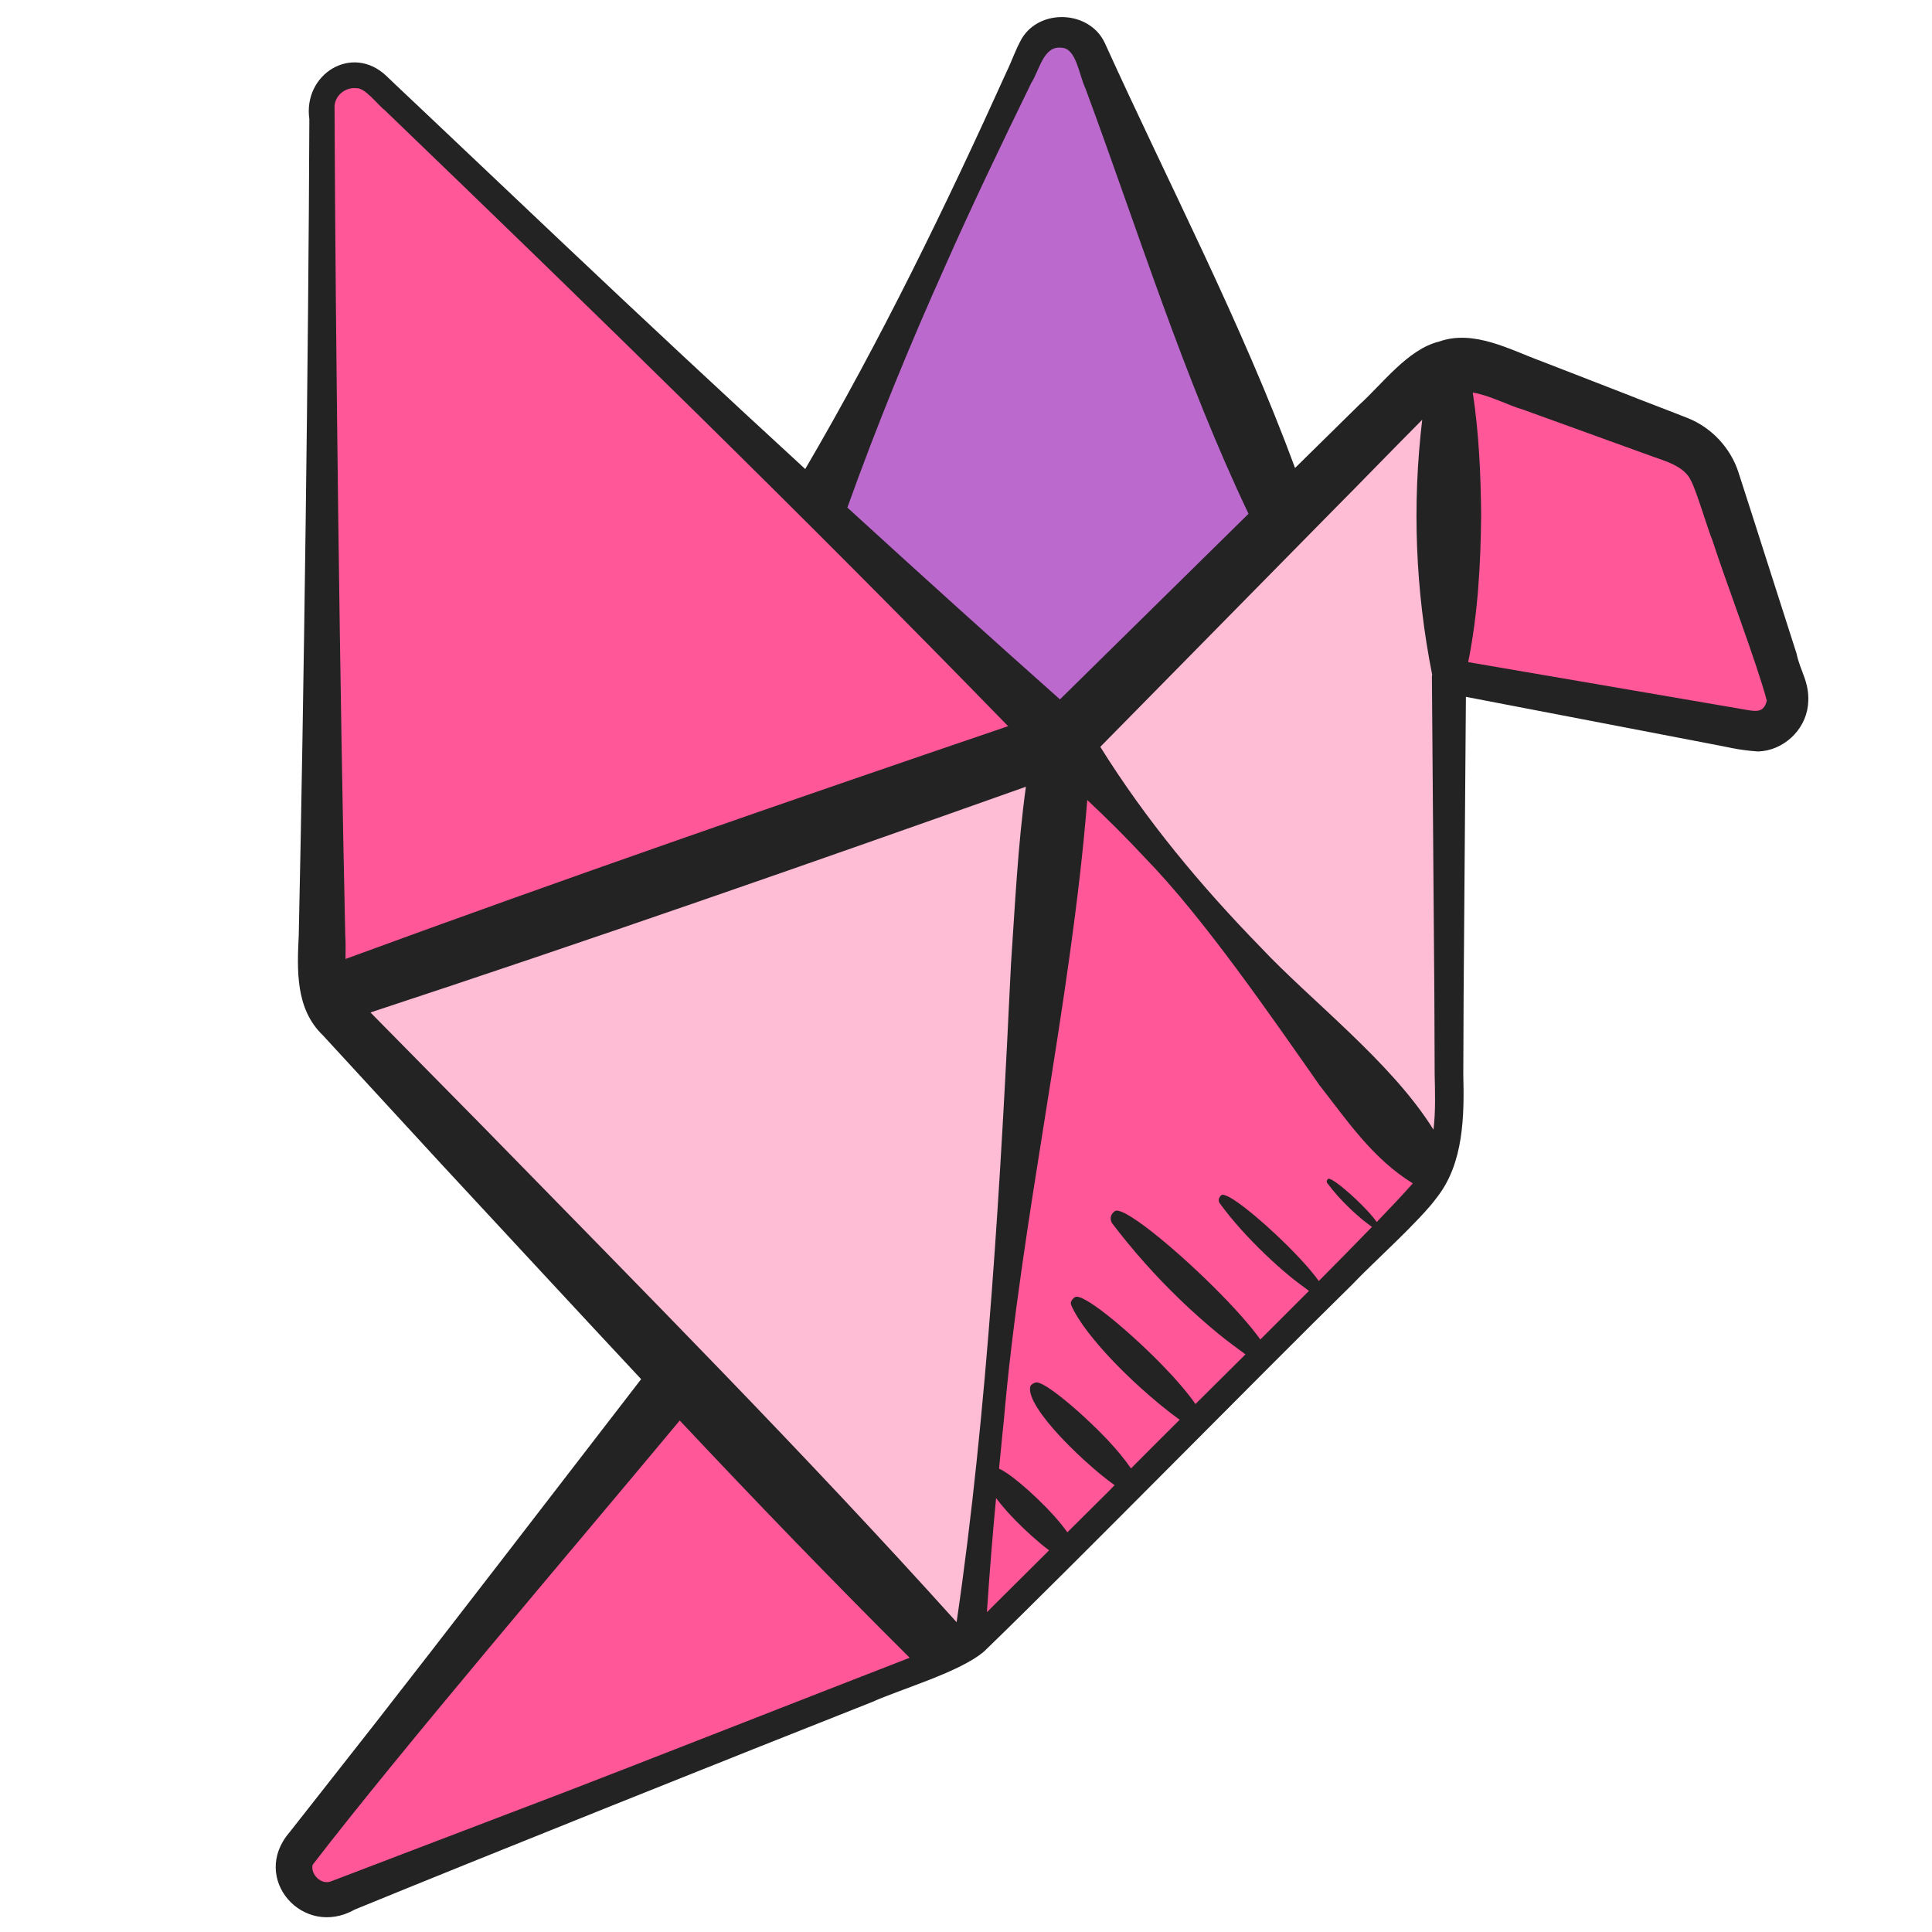 <svg height="512" viewBox="0 0 60 60" width="512" xmlns="http://www.w3.org/2000/svg"><g id="c"><path d="m33 23-22.85 7.95c-.1-.24-.15-.49-.15-.75v-26.86c0-.88 1.06-1.33 1.69-.72l13.69 13.09z" fill="#ff5797"/><path d="m33 23-2.91 28.11c-.2.14-.4.25-.62.34l-8.34-8.76-10.58-11.11c-.17-.18-.31-.4-.4-.63z" fill="#ffbcd5"/><path d="m39.85 16.15-.43.43-6.42 6.42-7.62-7.29 6.65-14.14c.37-.78 1.5-.75 1.83.05z" fill="#bb69cc"/><path d="m54.34 22.7-9.34-1.7v-9.6c.39-.11.81-.09 1.21.05l5.9 2.21c.56.22 1 .67 1.19 1.25l2.17 6.49c.24.72-.38 1.43-1.13 1.3z" fill="#ff5797"/><path d="m45 11.4v23.25c0 .64-.15 1.27-.44 1.83l-11.56-13.48 6.42-6.42.43-.43 4.24-4.24c.25-.25.57-.43.91-.51z" fill="#ffbcd5"/><path d="m44.56 36.48c-.19.37-.43.7-.73 1l-13.16 13.16c-.18.18-.37.34-.58.47l2.91-28.11z" fill="#ff5797"/><path d="m29.47 51.45c-.12.06-.24.11-.37.15l-18.6 7.33c-.95.37-1.79-.76-1.14-1.56l11.77-14.68z" fill="#ff5797"/><path d="m53.991 14.673c-.243-.756-.831-1.39-1.569-1.686-.406-.164-1.543-.593-1.957-.761l-2.591-1.006c-.96-.349-2.103-.998-3.182-.612-.973.235-1.774 1.332-2.475 1.959-.333.328-1.07 1.053-1.998 1.966-1.667-4.515-3.921-8.817-5.907-13.196-.471-1.013-2.01-1.086-2.579-.141-.206.368-.298.672-.464 1.014-1.899 4.204-3.927 8.369-6.262 12.356-2.53-2.326-5.044-4.668-7.54-7.03l-3.978-3.767c-.313-.302-1.195-1.124-1.492-1.413-1.064-1.006-2.591-.056-2.39 1.345-.025 7.069-.175 18.284-.329 25.337-.051 1.076-.111 2.292.751 3.116l3.71 4.032c2.057 2.215 4.109 4.436 6.172 6.645-2.326 3.02-6.577 8.539-8.248 10.673-.685.866-2.009 2.565-2.675 3.405-1.224 1.424.422 3.301 2.024 2.396 4.114-1.686 11.874-4.79 16.066-6.445.881-.4 2.746-.932 3.49-1.579 2.806-2.713 8.585-8.601 11.426-11.388.635-.674 2.093-1.967 2.637-2.714.828-1.061.845-2.528.813-3.809l.01-2.474s.063-8.131.071-9.255c2.071.398 6.03 1.16 7.565 1.454.536.095.887.203 1.512.243.773-.026 1.452-.647 1.544-1.418.083-.704-.239-1.06-.353-1.625-.523-1.62-1.279-4.008-1.803-5.624zm-9.823-1.637c-.313 2.64-.214 5.287.31 7.922 0 .015-.01.027-.009.043l.076 9.897.01 2.474c.012.541.032 1.137-.037 1.711-1.295-2.09-3.83-4.024-5.366-5.663-1.865-1.913-3.566-3.956-4.981-6.226.852-.866 7.312-7.43 7.312-7.43.66-.661 1.813-1.853 2.685-2.728zm-14.822-4.756c.819-1.856 1.79-3.876 2.685-5.71.251-.387.374-1.167.945-1.087.451.026.528.828.736 1.271 1.634 4.41 3.038 8.951 5.062 13.202-2.113 2.079-4.586 4.514-5.856 5.764-2.216-1.97-4.415-3.957-6.602-5.957.909-2.542 1.93-5.031 3.03-7.483zm-18.272-5.54c.264-.021.683.542.863.67 6.504 6.258 13.071 12.664 19.371 19.142-6.882 2.344-13.752 4.724-20.578 7.23 0-.252.011-.506-.008-.742-.16-7.212-.304-18.453-.332-25.68-.023-.368.325-.667.684-.62zm.43 28.703c6.818-2.244 13.593-4.609 20.356-7.01-.251 1.825-.337 3.667-.463 5.505-.315 6.608-.726 13.881-1.689 20.44-4.75-5.276-9.75-10.313-14.709-15.39 0 0-2.544-2.581-3.494-3.545zm6.053 24.207-4.626 1.765-2.313.883-.289.11c-.332.169-.689-.186-.622-.492 2.785-3.618 7.981-9.69 11.403-13.801 2.342 2.492 4.715 4.955 7.141 7.368-2.618 1.015-9.121 3.566-10.693 4.167zm13.093-5.582c.077-1.183.172-2.364.284-3.543.102.135.217.276.346.419.32.355.701.714 1.031.99.096.08.185.149.27.213-.848.843-1.669 1.659-1.669 1.659-.089.091-.175.176-.261.262zm12.104-12.12c-.106-.151-.279-.345-.48-.545-.219-.218-.463-.436-.659-.589s-.339-.235-.377-.198c-.034.034-.049.083-.021.122.21.286.45.546.703.79.127.122.258.239.394.351.094.078.194.15.293.223-.488.505-1.052 1.078-1.651 1.681-.214-.301-.564-.692-.962-1.087-.439-.436-.926-.872-1.319-1.177s-.679-.47-.754-.396c-.069.068-.099.166-.042.244.42.573.899 1.092 1.406 1.58.253.244.516.478.788.702.187.154.384.296.579.44-.491.493-1.001 1.001-1.511 1.51-.322-.448-.841-1.026-1.428-1.61-.659-.655-1.389-1.308-1.978-1.766s-1.037-.721-1.131-.594c-.118.084-.146.247-.062.366.645.848 1.349 1.638 2.109 2.37.38.366.774.717 1.183 1.053.272.224.56.432.845.643-.531.527-1.055 1.048-1.552 1.542-.253-.362-.639-.808-1.078-1.256-.546-.555-1.16-1.11-1.663-1.507s-.888-.625-.998-.558c-.106.065-.157.167-.12.252.222.507.73 1.139 1.316 1.753.117.122.238.243.359.362.332.324.678.635 1.026.924.035.029.07.058.105.086.192.157.38.301.562.433-.569.566-1.082 1.078-1.512 1.512-.185-.272-.44-.583-.74-.9-.433-.455-.93-.912-1.347-1.249s-.753-.55-.866-.521c-.104.026-.166.085-.177.138-.068.316.367.934.938 1.546.098.105.2.21.304.313.283.282.581.553.87.796.029.024.058.048.087.072.15.123.289.229.422.324-.064.066-.136.139-.193.198l-1.274 1.266c-.118-.167-.265-.346-.428-.527-.32-.355-.701-.714-1.031-.99-.282-.235-.521-.401-.663-.459.051-.495.093-.991.148-1.485.53-6.199 2.087-12.971 2.592-19.281.623.582 1.224 1.183 1.802 1.804 1.811 1.858 3.905 4.907 5.411 7.054.864 1.103 1.646 2.276 2.897 3.047-.277.314-.663.726-1.121 1.202zm11.242-15.945-.685-.117-2.739-.47s-4.147-.711-4.976-.853c.304-1.521.388-3.042.402-4.563-.012-1.27-.067-2.539-.26-3.809.543.09 1.125.409 1.571.533l2.613.946 1.307.473c.438.166 1.077.314 1.29.791.172.322.516 1.503.66 1.841.409 1.272 1.383 3.816 1.691 4.984-.104.443-.418.318-.874.244z" fill="#232323"/></g></svg>